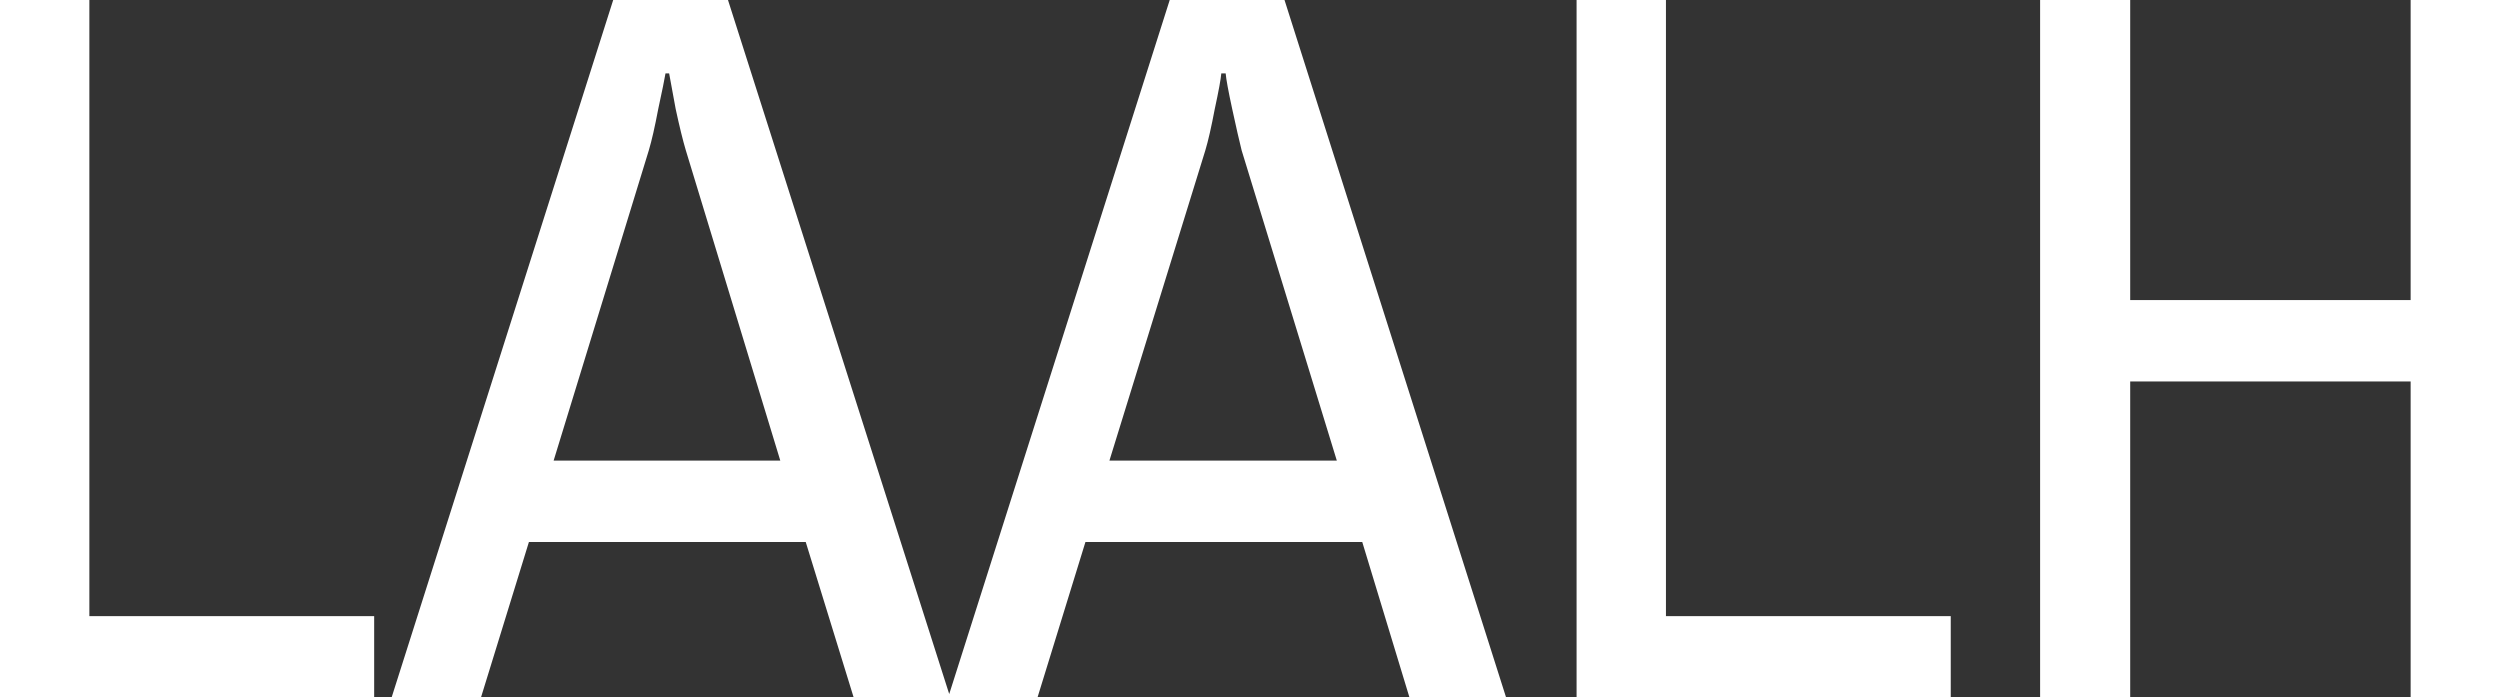 <svg data-v-423bf9ae="" xmlns="http://www.w3.org/2000/svg" viewBox="0 0 215.062 60" class="font"><rect x="0" y="0" width="215.062" height="60" fill="#333333" stroke="none"/><!----><!----><!----><g data-v-423bf9ae="" id="9ee5be7f-10b6-402c-9cfa-705c96314c90" fill="white" transform="matrix(6.25,0,0,6.25,-6.125,-16.812)"><path d="M0.98 12.29L0.98 2.69L2.21 2.69L2.21 11.17L6.13 11.17L6.13 12.29L0.98 12.29ZM6.37 12.29L9.42 2.69L11.00 2.69L14.06 12.29L12.73 12.29L12.07 10.15L8.26 10.15L7.60 12.29L6.37 12.29ZM8.60 9.03L11.72 9.03L10.42 4.76Q10.36 4.56 10.28 4.19Q10.21 3.82 10.19 3.70L10.19 3.70L10.14 3.70Q10.12 3.82 10.04 4.19Q9.97 4.56 9.91 4.76L9.91 4.76L8.60 9.03ZM14.03 12.29L17.08 2.69L18.66 2.69L21.71 12.29L20.38 12.29L19.73 10.15L15.92 10.15L15.26 12.29L14.03 12.29ZM16.25 9.03L19.38 9.03L18.07 4.76Q18.02 4.56 17.94 4.19Q17.86 3.82 17.85 3.70L17.85 3.70L17.79 3.70Q17.78 3.82 17.70 4.19Q17.63 4.56 17.57 4.76L17.57 4.76L16.25 9.03ZM22.68 12.29L22.68 2.69L23.91 2.69L23.91 11.17L27.83 11.17L27.83 12.29L22.68 12.29ZM29.06 12.29L29.06 2.69L30.30 2.69L30.30 6.82L34.16 6.82L34.16 2.69L35.39 2.69L35.39 12.29L34.16 12.29L34.16 7.94L30.30 7.94L30.30 12.29L29.06 12.29Z"></path></g><!----><!----></svg>